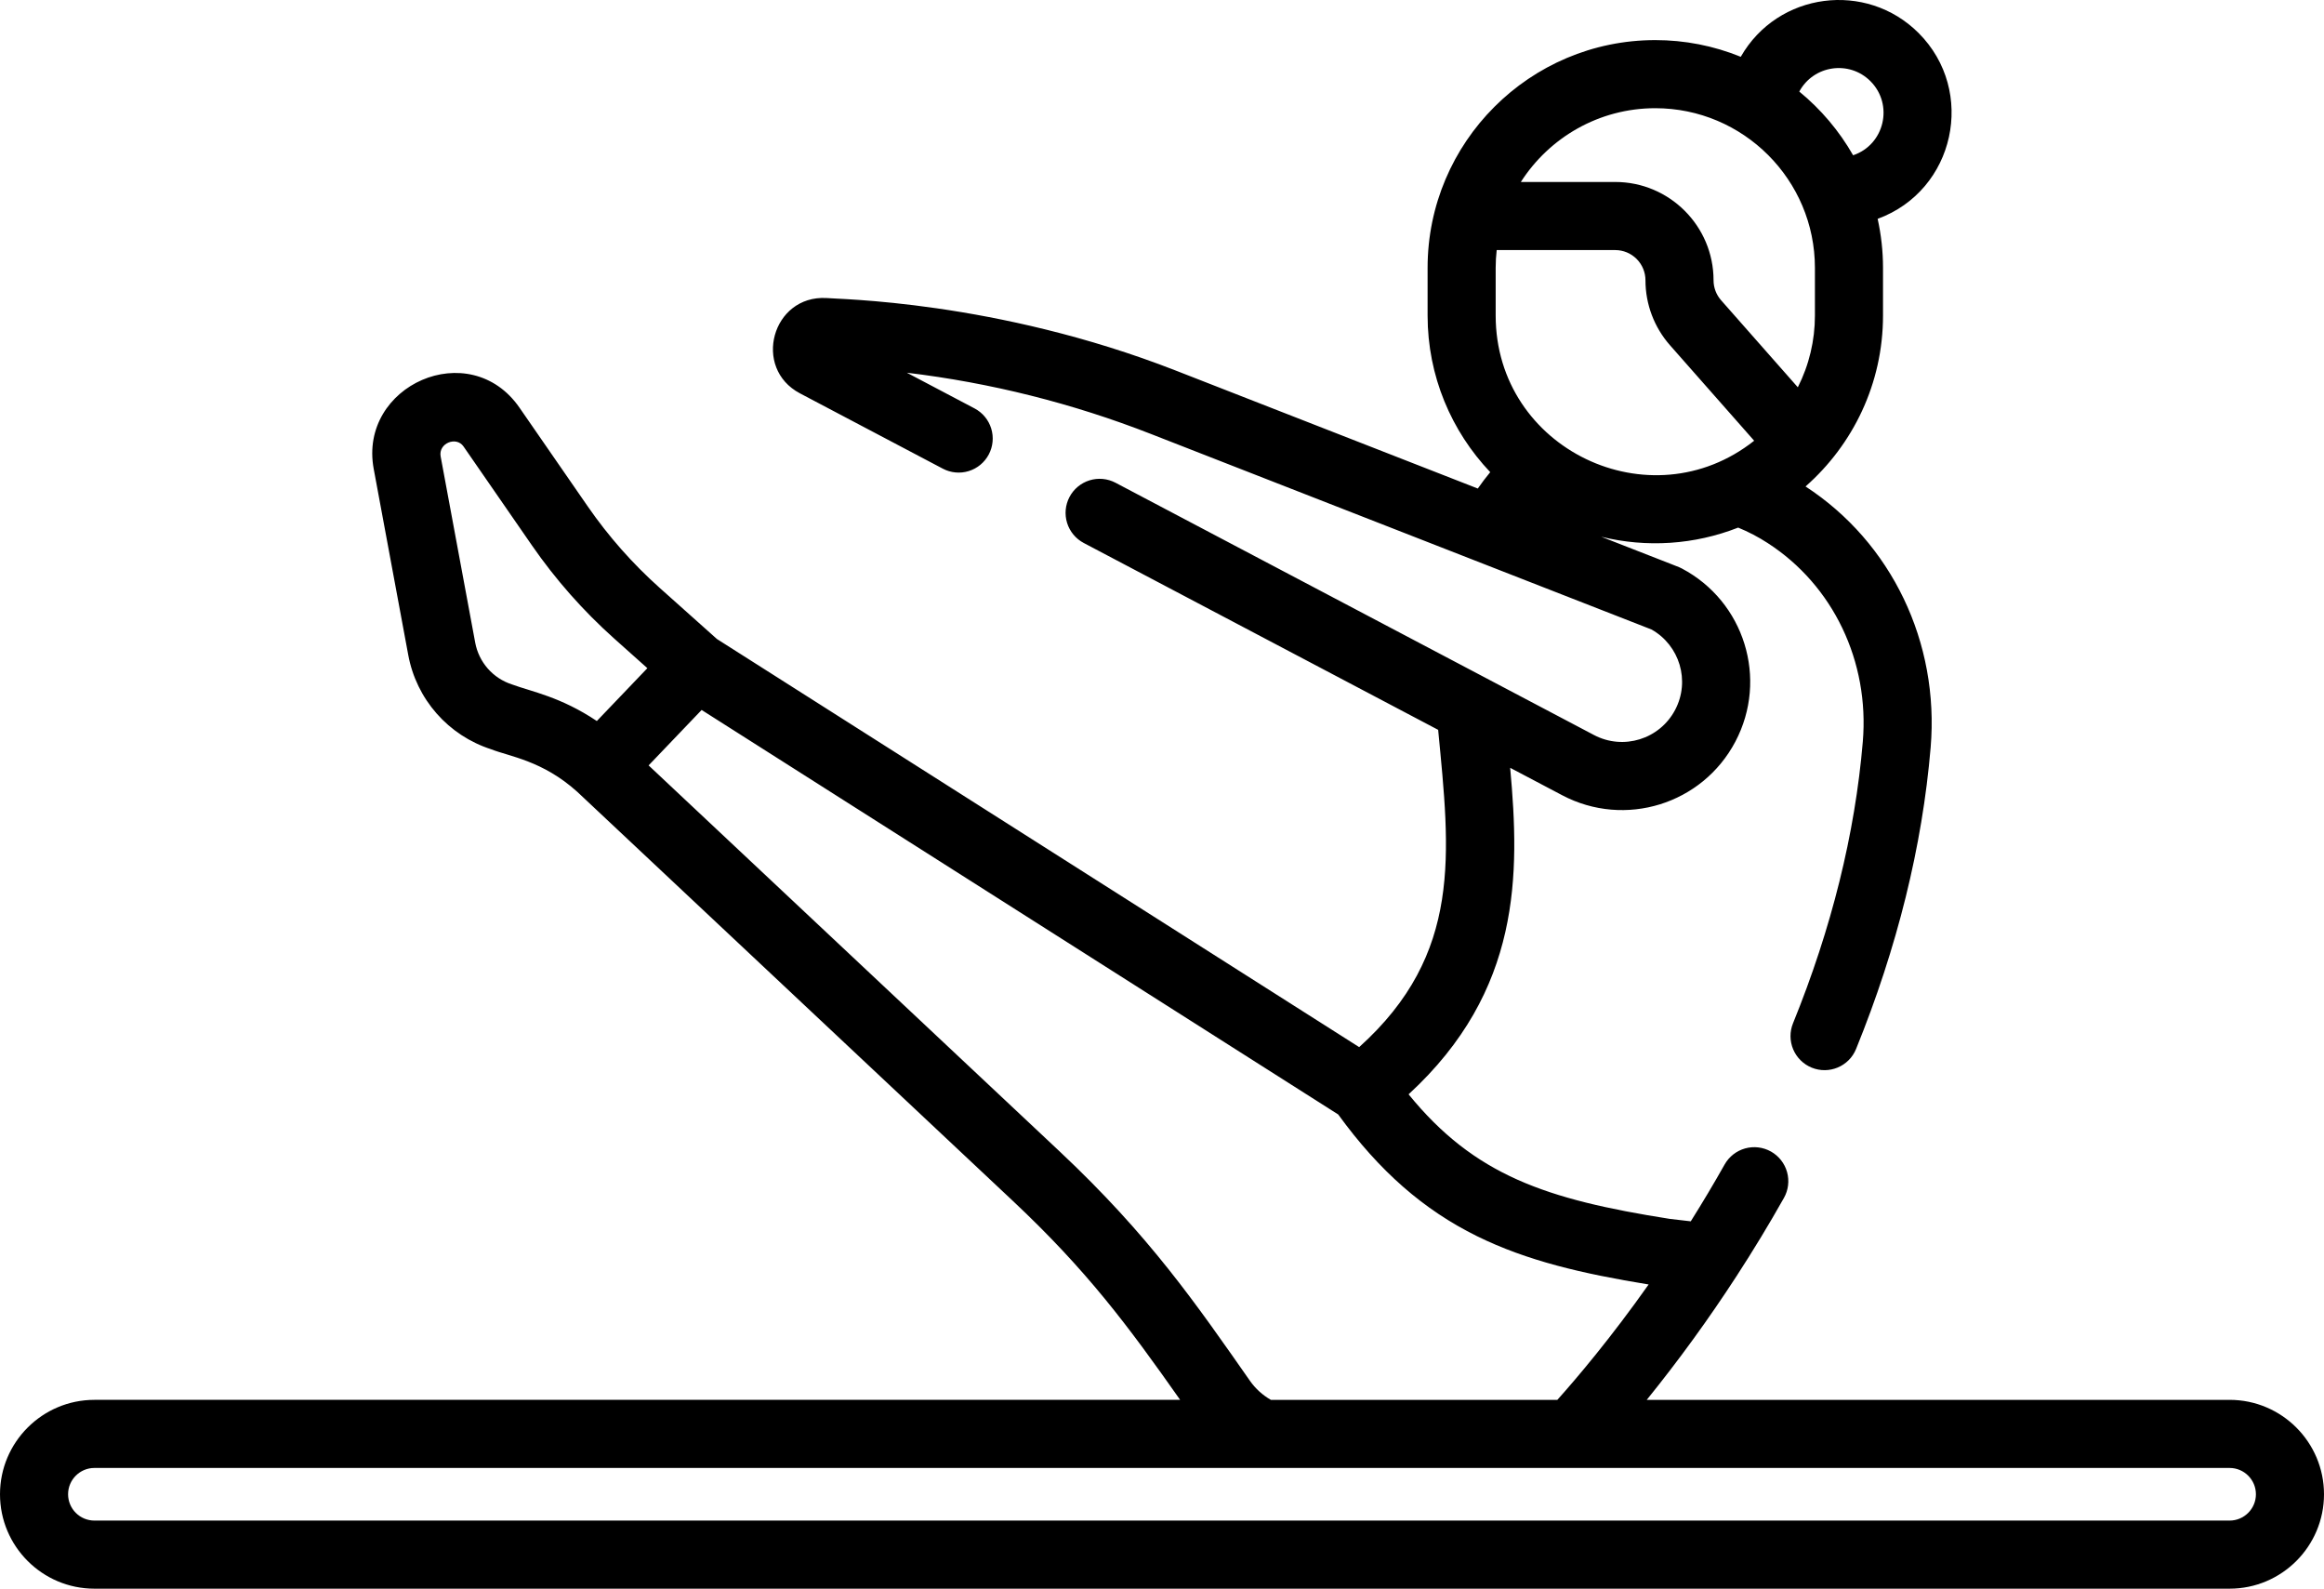 <svg width="512" height="350" viewBox="0 0 512 350" fill="none" xmlns="http://www.w3.org/2000/svg">
<path d="M491.205 308.341H362.794C369.854 299.609 376.455 290.516 382.571 281.098C386.233 275.465 389.718 269.717 393.018 263.864C393.994 262.131 394.242 260.081 393.707 258.165C393.171 256.249 391.897 254.625 390.164 253.648C388.431 252.673 386.381 252.426 384.465 252.961C382.55 253.496 380.925 254.77 379.948 256.502C377.563 260.733 375.076 264.906 372.49 269.017L367.843 268.475C340.582 264.185 324.869 258.899 310.324 241.042C335.194 218.176 334.842 192.542 332.705 169.123L344.172 175.168C357.969 182.441 375.035 177.173 382.319 163.356C389.598 149.548 384.315 132.486 370.506 125.207C369.831 124.85 370.521 125.178 352.755 118.223C362.781 120.688 373.325 119.986 382.936 116.213C385.203 117.141 387.378 118.279 389.432 119.613C403.856 128.918 411.888 145.693 410.393 163.391C408.685 183.637 403.512 204.498 395.018 225.397C394.269 227.24 394.283 229.305 395.056 231.137C395.83 232.97 397.299 234.42 399.142 235.169C402.958 236.72 407.347 234.903 408.914 231.045C417.977 208.743 423.504 186.406 425.34 164.652C427.294 141.503 416.736 119.497 397.777 107.151C408.231 97.951 414.846 84.487 414.846 69.499V58.999C414.846 55.293 414.43 51.684 413.664 48.205C430.729 41.96 435.471 20.061 422.683 7.271C411.168 -4.241 391.676 -1.782 383.506 12.512C377.528 10.079 371.134 8.829 364.679 8.832C337.017 8.832 314.513 31.337 314.513 58.999V69.499C314.513 82.856 319.77 95.001 328.312 104C327.35 105.164 326.436 106.367 325.574 107.607L259.037 81.623C219.322 66.113 184.156 65.916 182.044 65.645C170.095 65.014 165.699 81.085 176.238 86.641L207.71 103.231C208.581 103.691 209.535 103.974 210.515 104.065C211.496 104.156 212.485 104.053 213.426 103.761C214.367 103.47 215.241 102.996 215.999 102.366C216.757 101.737 217.383 100.965 217.842 100.093C218.77 98.334 218.96 96.278 218.372 94.378C217.784 92.478 216.465 90.889 214.705 89.961L199.784 82.096C218.215 84.302 236.291 88.838 253.58 95.595L363.843 138.656C370.025 142.136 372.424 149.959 369.049 156.36C365.638 162.832 357.638 165.31 351.165 161.897L245.754 106.33C244.883 105.871 243.929 105.587 242.949 105.496C241.968 105.405 240.979 105.509 240.038 105.8C239.097 106.091 238.223 106.565 237.465 107.195C236.707 107.824 236.081 108.597 235.622 109.468C234.694 111.228 234.504 113.284 235.092 115.184C235.68 117.084 236.999 118.673 238.759 119.6L316.839 160.76C319.439 187.933 322.273 210.096 299.441 230.644L157.947 140.752L145.325 129.482C139.366 124.16 134.058 118.15 129.512 111.579L114.454 89.805C103.47 73.918 78.919 84.891 82.333 103.286L89.943 144.282C90.827 149.06 92.987 153.51 96.193 157.162C99.4 160.813 103.534 163.529 108.158 165.022C112.299 166.657 119.525 167.518 127.184 174.415L223.139 264.518C239.394 279.782 248.456 291.931 259.996 308.34H20.796C9.329 308.341 0 317.67 0 329.137C0 340.604 9.329 349.932 20.795 349.932H491.205C502.672 349.932 512 340.604 512 329.137C512 317.67 502.672 308.341 491.205 308.341ZM329.512 69.5V59C329.512 57.676 329.592 56.37 329.736 55.083H355.86C357.624 55.085 359.314 55.787 360.561 57.034C361.808 58.281 362.51 59.972 362.512 61.735C362.511 67.008 364.435 72.1 367.922 76.054L386.459 97.078C363.59 115.18 329.512 98.919 329.512 69.5ZM412.074 17.878C417.226 23.031 415.205 31.864 408.259 34.201C405.197 28.838 401.177 24.082 396.399 20.169C399.556 14.341 407.419 13.223 412.074 17.878ZM364.678 23.833C384.07 23.833 399.845 39.608 399.845 59V69.5C399.849 74.992 398.559 80.407 396.078 85.306L379.173 66.134C378.102 64.919 377.511 63.355 377.512 61.735C377.512 49.796 367.799 40.083 355.86 40.083H335.057C341.312 30.321 352.248 23.833 364.678 23.833ZM112.776 150.751C110.723 150.088 108.888 148.883 107.465 147.262C106.042 145.641 105.083 143.665 104.691 141.544L97.081 100.548C96.538 97.625 100.522 96.031 102.116 98.336L117.175 120.11C122.395 127.657 128.491 134.559 135.335 140.672L142.621 147.178L131.488 158.817C123.47 153.452 117.094 152.347 112.776 150.751ZM275.394 304.171C263.545 287.245 253.277 272.242 233.407 253.583L142.895 168.591L154.575 156.381L294.818 245.479C303.863 257.936 313.61 266.474 325.392 272.283C336.423 277.721 348.565 280.541 363.21 282.927C354.821 294.793 347.384 303.553 343.1 308.342H279.983C278.166 307.305 276.599 305.881 275.394 304.171ZM491.205 334.932H20.795C19.259 334.931 17.785 334.32 16.699 333.233C15.613 332.147 15.002 330.674 15 329.137C15 325.941 17.6 323.341 20.795 323.341H491.205C494.4 323.341 497 325.941 497 329.137C497 332.332 494.4 334.932 491.205 334.932Z" fill="black"/>
</svg>
